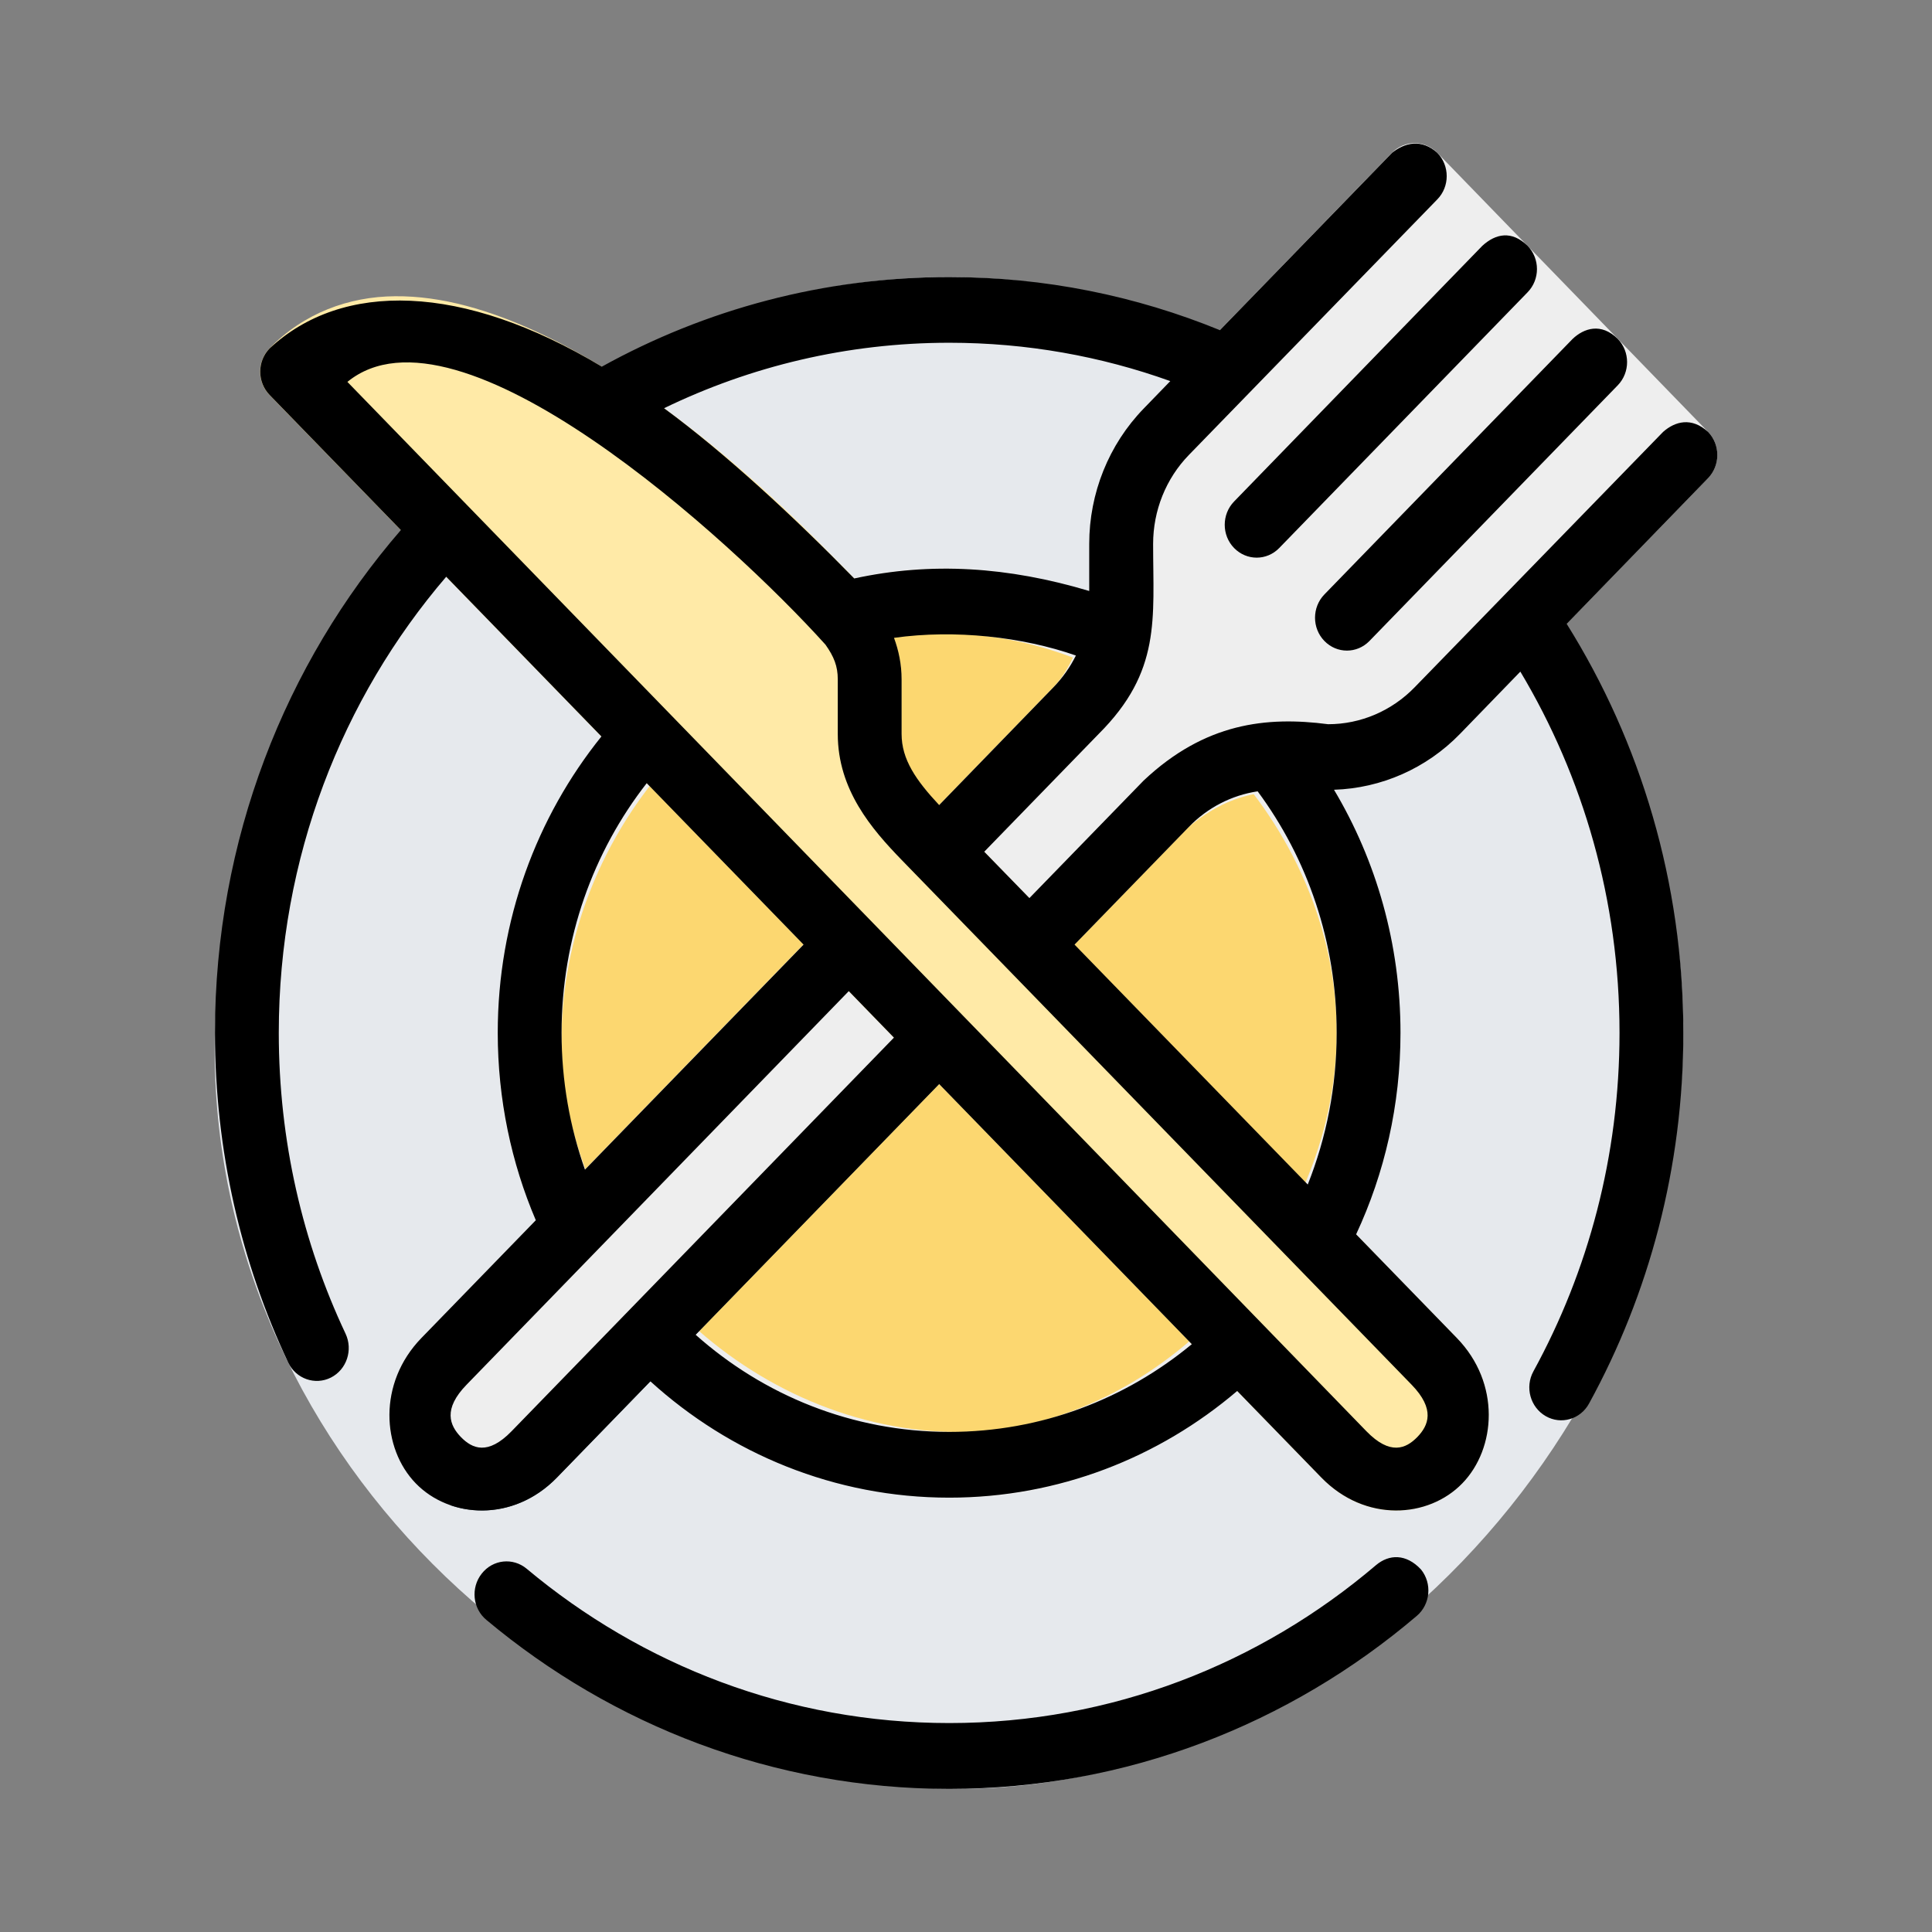 <svg width="27" height="27" viewBox="0 0 27 27" fill="none" xmlns="http://www.w3.org/2000/svg">
<rect x="0" y="0" width="27" height="27" fill="#808080" stroke="none"/>
<path d="M13.265 3.872C7.732 3.863 3.143 8.671 3.003 14.424C2.862 20.21 7.833 24.927 13.259 24.999C18.712 25.072 23.507 19.988 23.524 14.438C23.541 8.89 18.809 3.881 13.265 3.872Z" fill="#E6E9ED"/>
<path d="M13.268 7.937C9.846 7.894 7.015 10.927 6.954 14.427C6.893 17.95 9.884 20.844 13.251 20.93C16.651 21.017 19.569 17.893 19.571 14.434C19.573 10.977 16.681 7.98 13.268 7.937Z" fill="#EEEEEE"/>
<path d="M13.259 8.856C16.166 8.892 18.682 11.513 18.68 14.434C18.679 17.352 16.122 20.084 13.276 20.011C10.397 19.938 7.797 17.415 7.848 14.444C7.9 11.448 10.361 8.819 13.259 8.856Z" fill="#FCD770"/>
<path d="M11.864 12.742C11.805 12.741 11.746 12.753 11.691 12.775C11.636 12.798 11.587 12.832 11.544 12.874L5.886 18.7C5.273 19.331 5.334 20.244 5.807 20.731C6.281 21.218 7.167 21.281 7.78 20.649L13.432 14.831C13.515 14.745 13.562 14.629 13.563 14.508C13.564 14.386 13.518 14.27 13.435 14.183L12.18 12.878C12.139 12.835 12.09 12.801 12.035 12.778C11.981 12.754 11.923 12.742 11.864 12.742L11.864 12.742Z" fill="#EEEEEE"/>
<path d="M20.086 2.135C20.002 2.049 19.888 2 19.77 2C19.651 2 19.537 2.049 19.453 2.135L15.983 5.71C15.495 6.211 15.222 6.892 15.222 7.602C15.261 8.324 15.162 9.136 14.721 9.605L12.807 11.579C12.632 11.758 12.632 12.05 12.807 12.23L14.075 13.522C14.249 13.7 14.53 13.7 14.704 13.522L16.614 11.555C17.263 11.016 17.781 11.039 18.561 11.039C19.25 11.039 19.915 10.758 20.402 10.256L23.87 6.682C24.043 6.503 24.043 6.214 23.87 6.035" fill="#EEEEEE"/>
<path d="M11.416 13.009L12.545 14.183C12.717 14.363 12.715 14.653 12.541 14.831L6.891 20.649C6.709 20.836 6.503 20.962 6.291 21.035C6.759 21.198 7.342 21.103 7.783 20.649L13.434 14.831C13.608 14.653 13.609 14.363 13.437 14.183L12.182 12.878L11.416 13.009Z" fill="#2F414D"/>
<path d="M5.521 4.14C4.872 4.145 4.245 4.376 3.766 4.869C3.724 4.911 3.691 4.962 3.669 5.018C3.646 5.074 3.635 5.134 3.635 5.194C3.635 5.255 3.646 5.315 3.669 5.371C3.691 5.426 3.724 5.477 3.766 5.52L18.465 20.649C19.078 21.281 19.961 21.218 20.434 20.73C20.907 20.243 20.972 19.331 20.358 18.699L13.231 11.365C12.843 10.965 12.599 10.653 12.599 10.257V9.494C12.599 9.089 12.448 8.742 12.26 8.473C12.071 8.204 11.85 7.993 11.654 7.792C10.366 6.465 8.921 5.301 7.54 4.655C6.85 4.332 6.171 4.134 5.521 4.14Z" fill="#FFEAA7"/>
<path d="M19.454 2.136L17.048 4.614C15.877 4.135 14.601 3.872 13.266 3.872C11.512 3.872 9.856 4.324 8.411 5.124C6.459 3.951 4.781 3.927 3.768 4.869C3.593 5.048 3.593 5.34 3.768 5.52L5.602 7.408C3.986 9.275 3.004 11.739 3.004 14.434C3.004 16.084 3.372 17.65 4.028 19.042C4.136 19.269 4.403 19.363 4.624 19.252C4.845 19.14 4.936 18.866 4.829 18.638C4.23 17.368 3.896 15.943 3.896 14.434C3.896 11.987 4.78 9.759 6.236 8.06L8.405 10.292C7.5 11.416 6.956 12.862 6.956 14.434C6.956 15.363 7.146 16.252 7.488 17.053L5.889 18.699C5.276 19.331 5.337 20.243 5.81 20.73C6.283 21.218 7.169 21.28 7.783 20.649L9.089 19.304C10.202 20.316 11.667 20.93 13.266 20.93C14.793 20.93 16.198 20.37 17.29 19.439L18.466 20.649C19.08 21.28 19.963 21.218 20.436 20.73C20.909 20.243 20.974 19.331 20.36 18.699L18.952 17.25C19.35 16.397 19.572 15.442 19.572 14.434C19.572 13.191 19.233 12.026 18.643 11.037C19.303 11.016 19.935 10.739 20.403 10.257L21.247 9.386C22.125 10.855 22.633 12.581 22.633 14.434C22.633 16.154 22.195 17.767 21.43 19.164C21.308 19.386 21.386 19.667 21.602 19.791C21.816 19.914 22.087 19.835 22.207 19.615C23.046 18.084 23.525 16.315 23.525 14.434C23.525 12.33 22.926 10.367 21.895 8.719L23.871 6.682C24.043 6.503 24.043 6.215 23.871 6.036C23.639 5.824 23.408 5.889 23.242 6.036L19.77 9.605C19.45 9.935 19.015 10.121 18.561 10.121C17.699 10.009 16.839 10.102 15.983 10.908L14.386 12.551L13.755 11.903L15.354 10.257C16.231 9.382 16.115 8.65 16.115 7.602C16.115 7.135 16.294 6.688 16.615 6.358L20.086 2.787C20.262 2.608 20.262 2.315 20.086 2.136C19.867 1.937 19.631 1.993 19.454 2.136ZM20.716 3.435L17.247 7.008C17.072 7.188 17.072 7.48 17.247 7.659C17.422 7.838 17.703 7.838 17.877 7.659L21.348 4.085C21.523 3.906 21.523 3.614 21.348 3.435C21.126 3.218 20.902 3.265 20.716 3.435ZM21.977 4.737L18.509 8.307C18.334 8.487 18.334 8.779 18.509 8.958C18.683 9.137 18.964 9.137 19.138 8.958L22.609 5.384C22.782 5.205 22.782 4.916 22.609 4.737C22.377 4.505 22.134 4.587 21.977 4.737ZM13.266 4.79C14.351 4.79 15.388 4.979 16.355 5.326L15.983 5.71C15.496 6.212 15.222 6.892 15.222 7.602V8.259C14.088 7.92 13.014 7.85 11.938 8.084C11.098 7.225 10.14 6.336 9.28 5.705C10.489 5.119 11.84 4.79 13.266 4.79ZM11.536 9.009C11.655 9.177 11.708 9.31 11.708 9.494V10.257C11.708 11.037 12.181 11.585 12.6 12.017L19.727 19.351C20.06 19.694 19.965 19.92 19.807 20.083C19.649 20.245 19.428 20.344 19.095 20.001C14.215 14.97 10.045 10.682 4.855 5.337C6.4 4.074 10.201 7.527 11.536 9.009ZM15.036 9.161C14.955 9.324 14.849 9.474 14.721 9.606L13.125 11.251C12.801 10.904 12.6 10.614 12.6 10.257V9.494C12.6 9.284 12.559 9.09 12.494 8.914C13.347 8.794 14.292 8.901 15.036 9.161ZM9.038 10.945L11.23 13.201L8.175 16.346C7.964 15.75 7.848 15.106 7.848 14.434C7.848 13.11 8.293 11.9 9.038 10.945ZM17.576 11.059C18.27 11.996 18.68 13.163 18.68 14.434C18.68 15.186 18.536 15.901 18.276 16.554L15.017 13.201L16.615 11.556C16.876 11.286 17.214 11.113 17.576 11.059ZM11.862 13.851L12.493 14.501C10.711 16.334 8.931 18.168 7.15 20.001C6.817 20.344 6.599 20.245 6.441 20.083C6.284 19.92 6.188 19.693 6.521 19.351L11.862 13.851ZM13.124 15.149L16.656 18.785C15.728 19.553 14.552 20.011 13.266 20.011C11.909 20.011 10.671 19.499 9.721 18.653L13.124 15.149ZM19.23 21.873C17.609 23.253 15.535 24.08 13.266 24.08C11.026 24.08 8.973 23.272 7.361 21.924C7.169 21.763 6.887 21.793 6.732 21.992C6.576 22.189 6.605 22.48 6.798 22.639C8.562 24.115 10.817 25 13.266 25C15.747 25 18.025 24.093 19.8 22.582C19.99 22.42 20.017 22.13 19.859 21.934C19.651 21.711 19.413 21.719 19.23 21.873Z" fill="black"/>
</svg>
